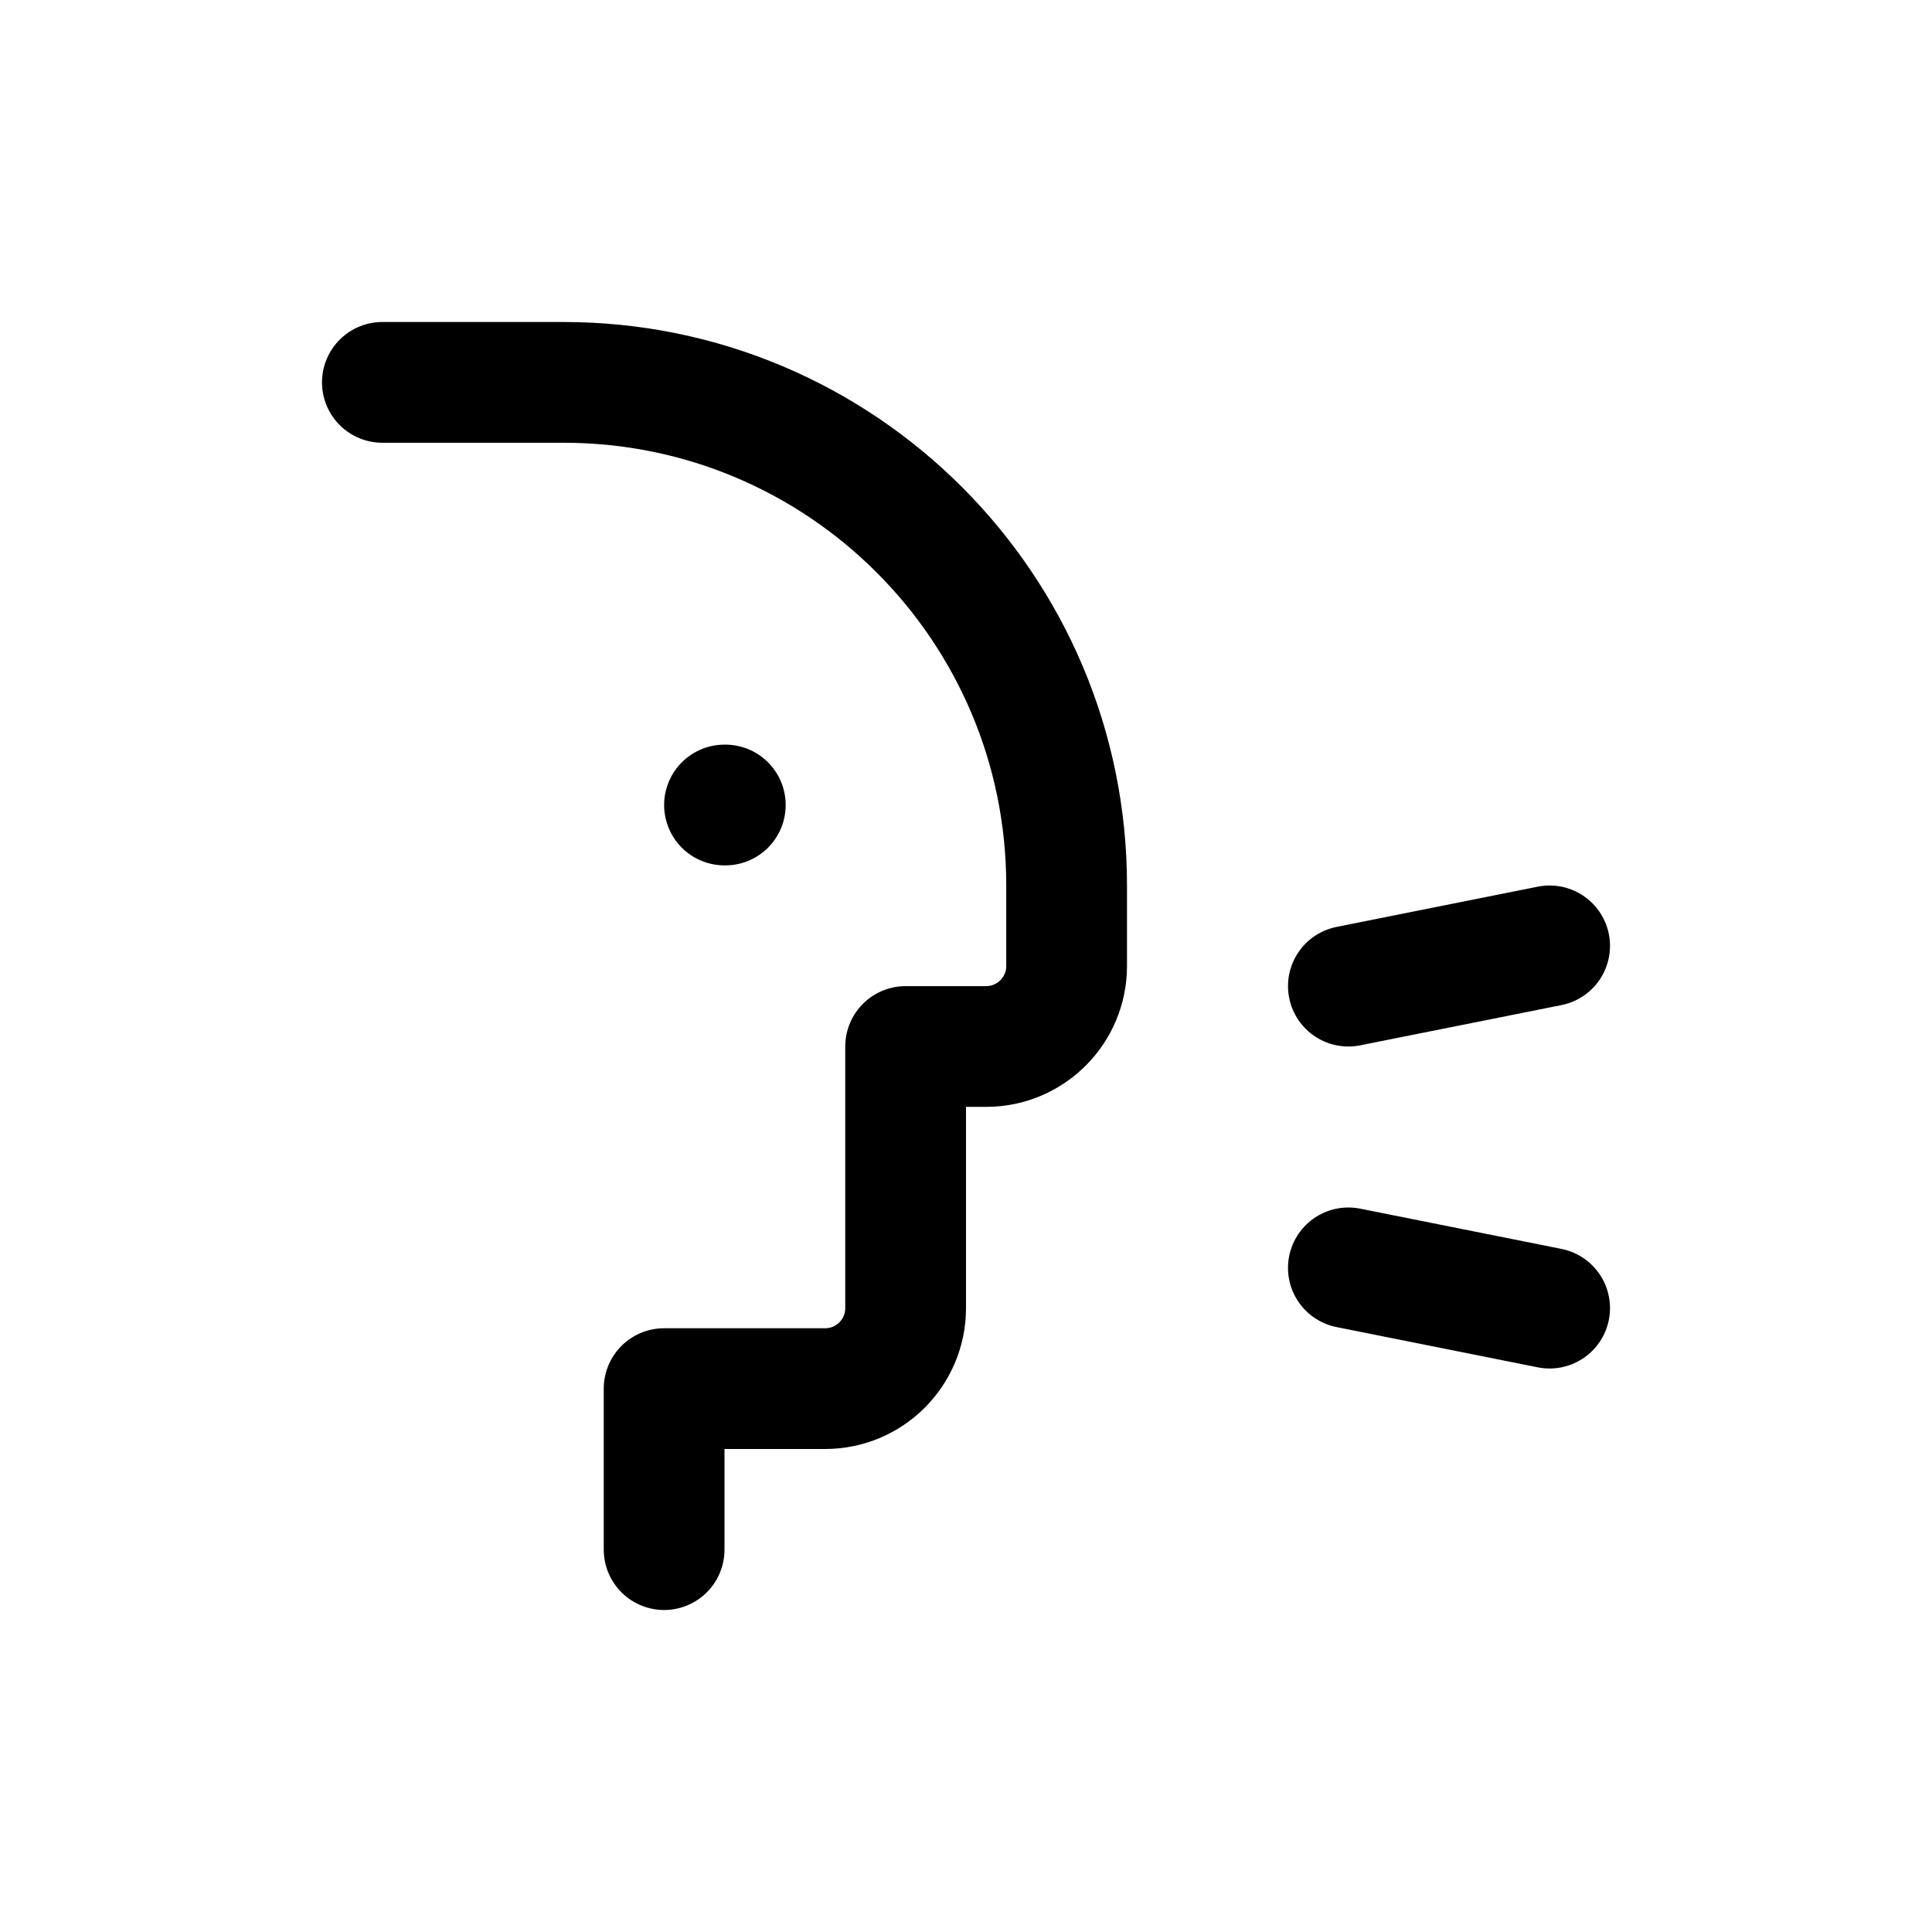 <svg width="24" height="24" viewBox="0 0 24 24" fill="none" xmlns="http://www.w3.org/2000/svg">
<path d="M8.25 19.25V17.25H10.25C10.802 17.25 11.25 16.802 11.25 16.25V13H12.25C12.802 13 13.25 12.552 13.25 12V11C13.25 7.548 10.452 4.75 7 4.75H4.75M9 10H9.01M16.75 12.25L19.25 11.75M16.75 15.75L19.25 16.25" stroke="#141414" style="stroke:#141414;stroke:color(display-p3 0.08 0.08 0.08);stroke-opacity:1;" stroke-width="1.5" stroke-linecap="round" stroke-linejoin="round"/>
</svg>
